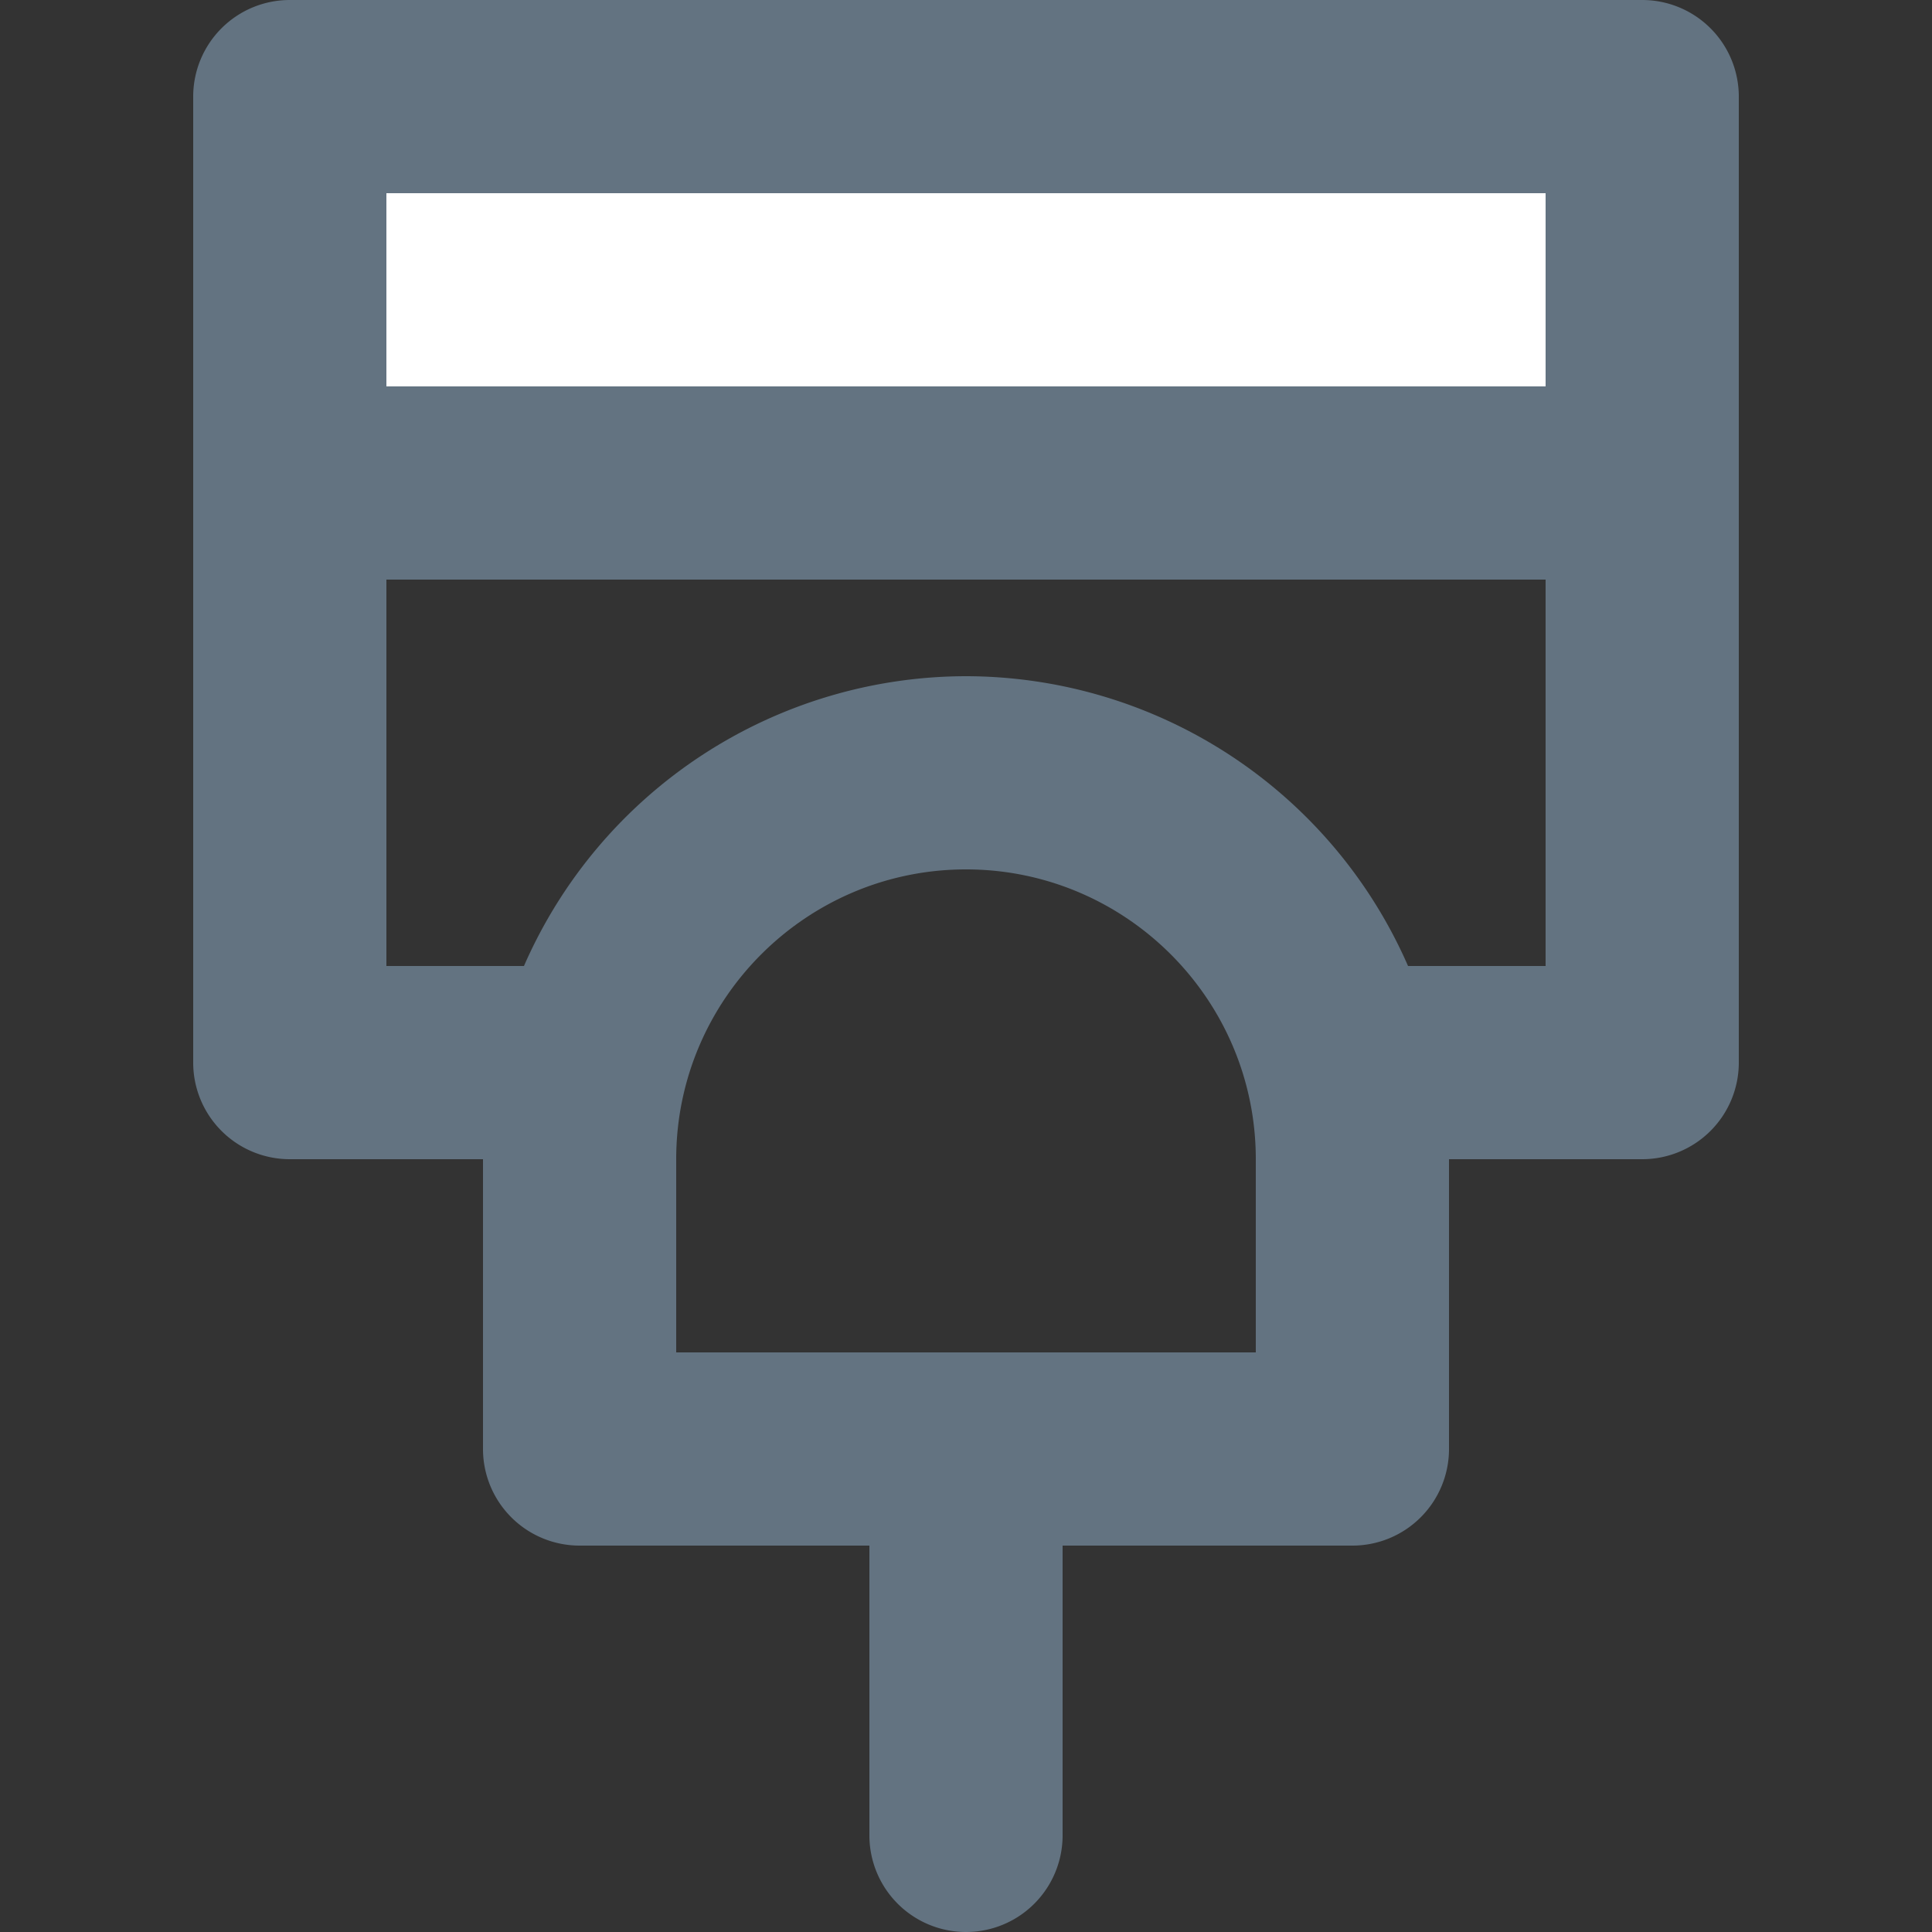 <svg xmlns="http://www.w3.org/2000/svg" viewBox="0 0 20 20"><rect x="0" y="0" width="20" height="20" fill="#333333" stroke="none"/><polygon fill="#FFF" points="3 5 17 5 17 1 3 1"/><path d="M17 0a1 1 0 0 1 1 1v10a1 1 0 0 1-1 1h-2v3a1 1 0 0 1-1 1h-3v3a1 1 0 1 1-2 0v-3H6a1 1 0 0 1-1-1v-3H3a1 1 0 0 1-1-1V1a1 1 0 0 1 1-1h14zm-2.424 10H16V6H4v4h1.424A5.002 5.002 0 0 1 10 7a5.002 5.002 0 0 1 4.576 3zM13 14v-2c0-1.654-1.346-3-3-3s-3 1.346-3 3v2h6zM4 4h12V2H4v2z" fill="#637381"/></svg>
